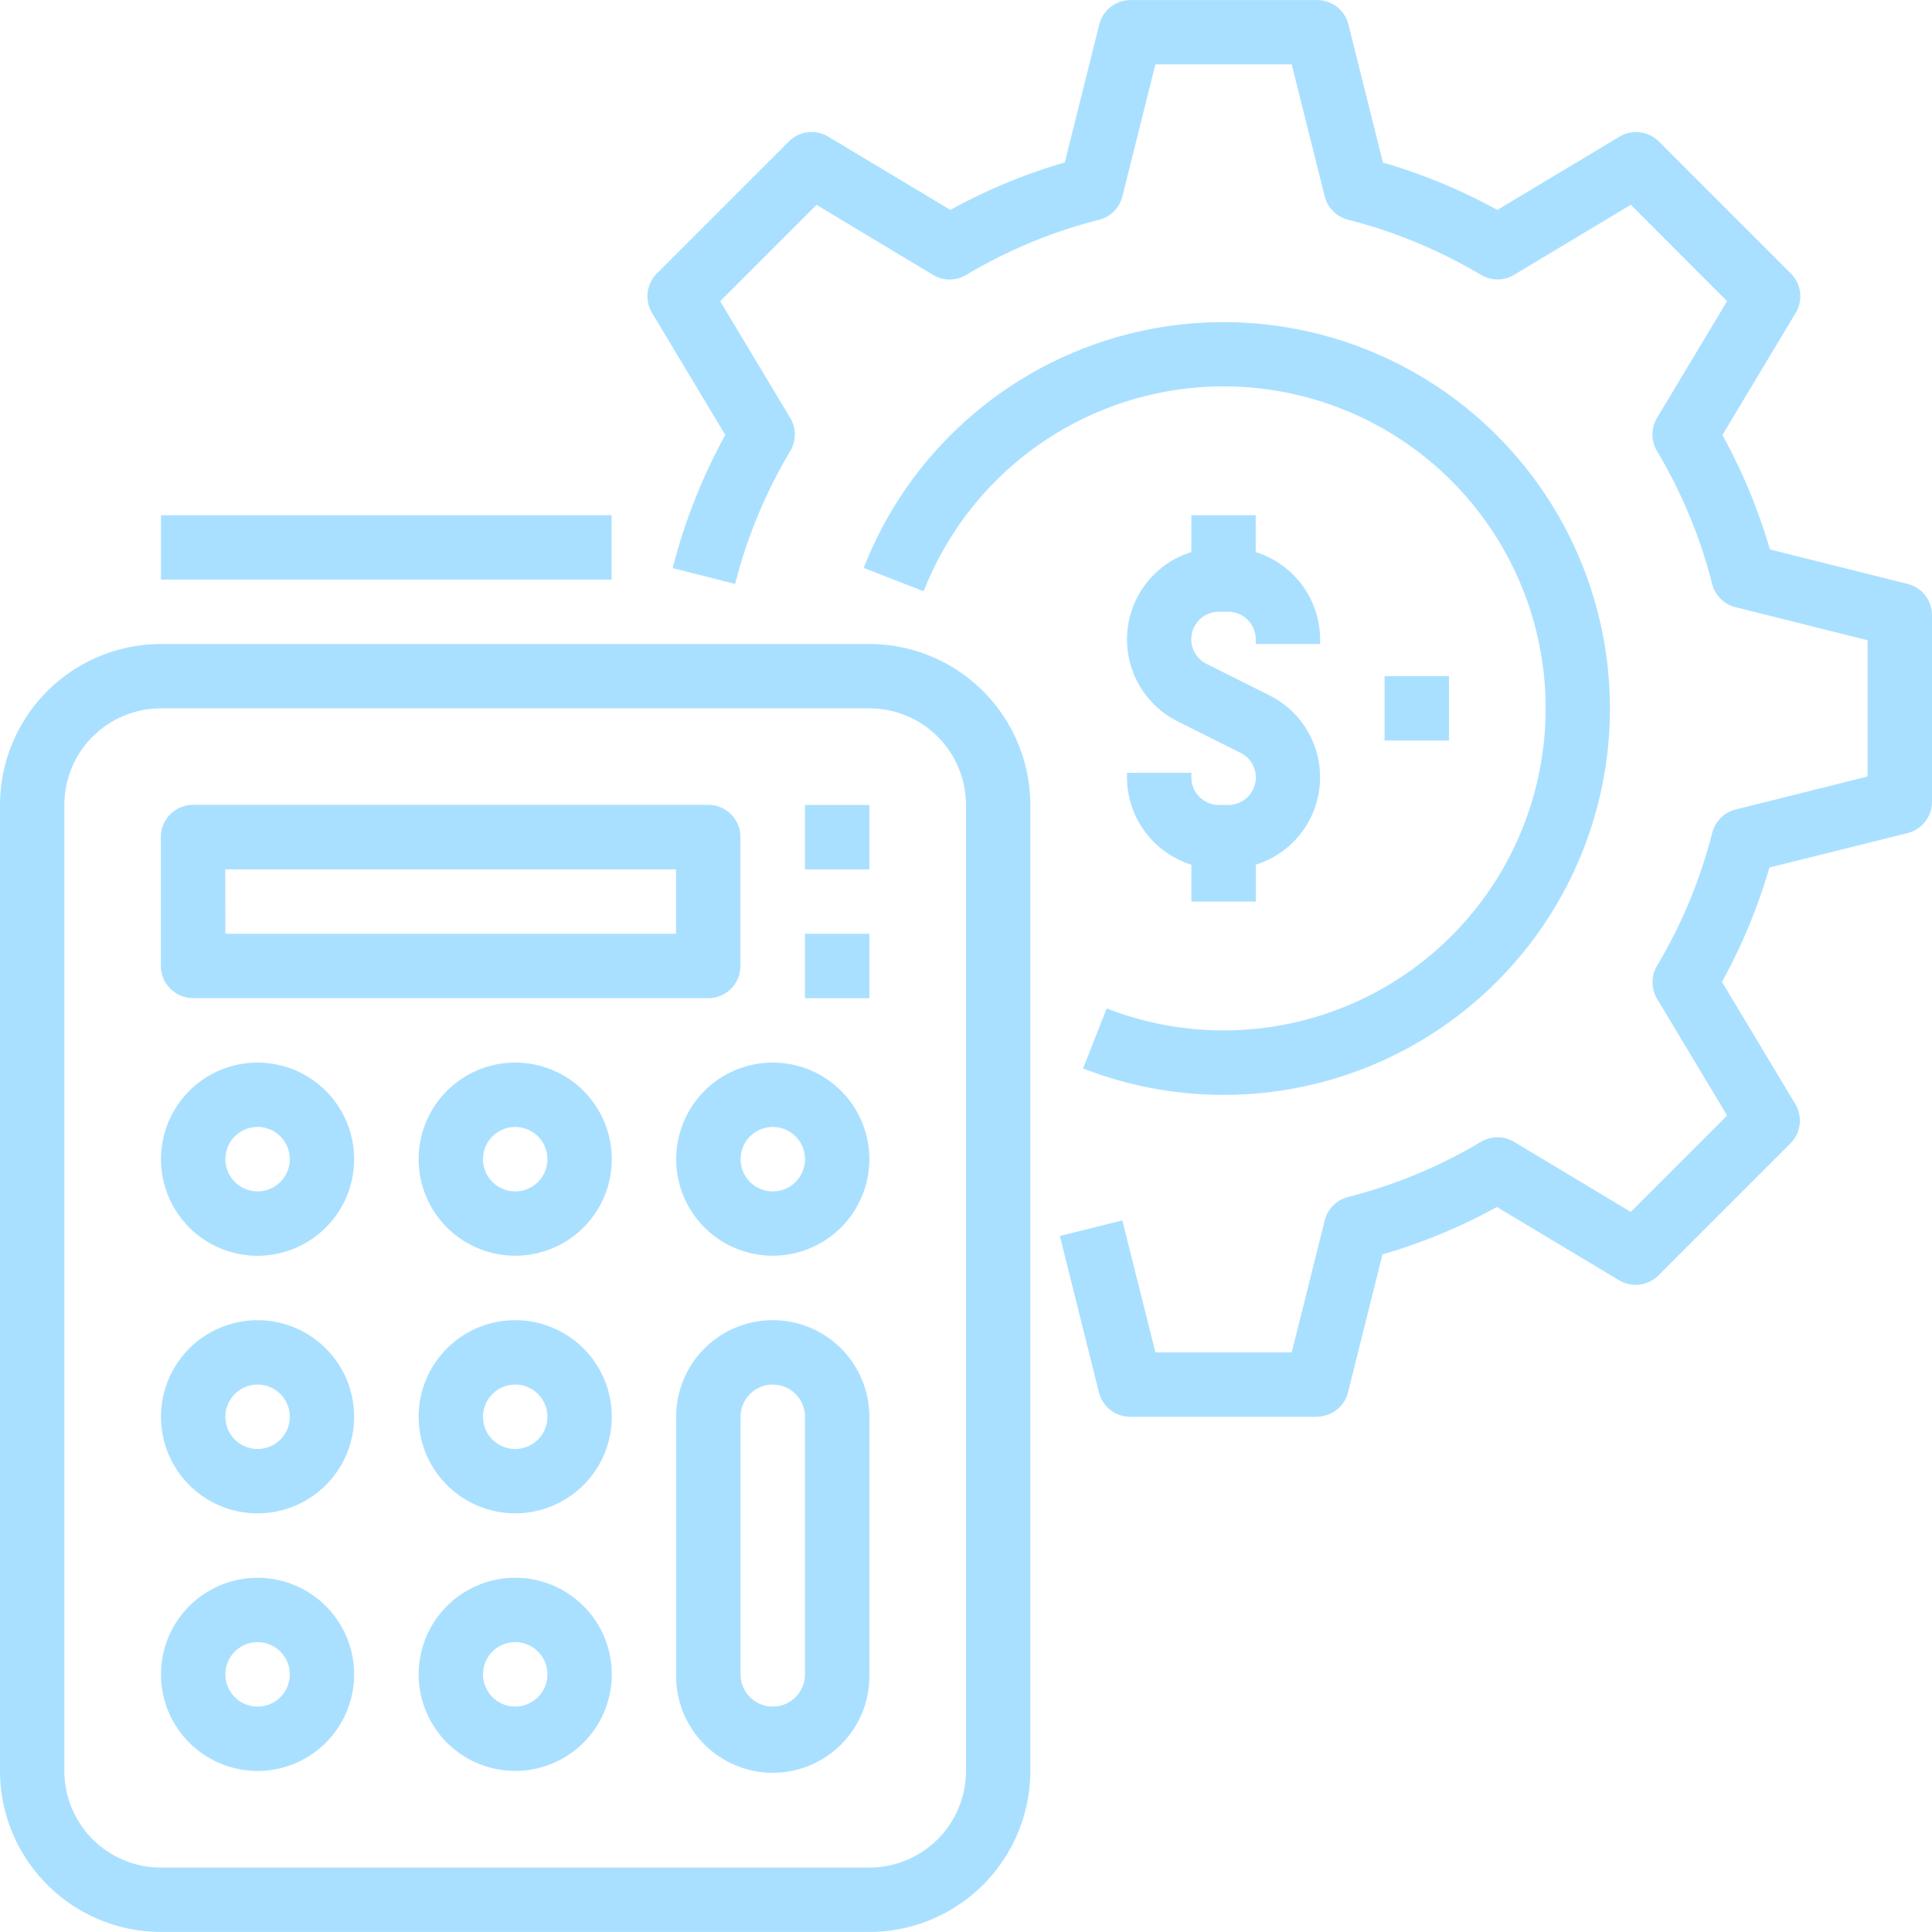 <svg xmlns="http://www.w3.org/2000/svg" width="57.234" height="57.233" viewBox="0 0 57.234 57.233">
  <g id="cost_control" transform="translate(1037.671 -1888.813)">
    <path id="Path_5" data-name="Path 5" d="M92.269,230.655h20.985a4.775,4.775,0,0,0,4.769-4.769V197.269a4.775,4.775,0,0,0-4.769-4.769H92.269a4.775,4.775,0,0,0-4.769,4.769v28.616a4.775,4.775,0,0,0,4.769,4.769Zm-2.862-33.386a2.861,2.861,0,0,1,2.862-2.862h20.985a2.861,2.861,0,0,1,2.862,2.862v28.616a2.861,2.861,0,0,1-2.862,2.862H92.269a2.861,2.861,0,0,1-2.862-2.862Z" transform="translate(-1125.171 1715.391)" fill="#aae0ff"/>
    <path id="Path_6" data-name="Path 6" d="M132.2,241.973h15.262a.954.954,0,0,0,.954-.954V237.2a.954.954,0,0,0-.954-.954H132.2a.954.954,0,0,0-.954.954v3.816a.954.954,0,0,0,.954.954Zm.954-3.816h13.354v1.908H133.158Z" transform="translate(-1164.152 1676.41)" fill="#aae0ff"/>
    <path id="Path_7" data-name="Path 7" d="M134.112,311.974a2.861,2.861,0,1,0-2.024-.838A2.862,2.862,0,0,0,134.112,311.974Zm0-3.816a.954.954,0,1,1-.954.954A.953.953,0,0,1,134.112,308.159Z" transform="translate(-1164.152 1614.04)" fill="#aae0ff"/>
    <path id="Path_8" data-name="Path 8" d="M204.112,306.25a2.861,2.861,0,1,0,2.024.838A2.862,2.862,0,0,0,204.112,306.25Zm0,3.816a.954.954,0,1,1,.675-.279A.953.953,0,0,1,204.112,310.066Z" transform="translate(-1226.521 1614.041)" fill="#aae0ff"/>
    <path id="Path_9" data-name="Path 9" d="M271.25,309.112a2.861,2.861,0,1,0,.838-2.024A2.862,2.862,0,0,0,271.25,309.112Zm2.862-.954a.954.954,0,1,1-.954.954A.953.953,0,0,1,274.112,308.158Z" transform="translate(-1288.889 1614.041)" fill="#aae0ff"/>
    <path id="Path_10" data-name="Path 10" d="M134.112,381.974a2.861,2.861,0,1,0-2.024-.838A2.862,2.862,0,0,0,134.112,381.974Zm0-3.815a.954.954,0,1,1-.954.954A.953.953,0,0,1,134.112,378.159Z" transform="translate(-1164.152 1551.671)" fill="#aae0ff"/>
    <path id="Path_11" data-name="Path 11" d="M204.112,376.25a2.861,2.861,0,1,0,2.024.838A2.862,2.862,0,0,0,204.112,376.25Zm0,3.816a.954.954,0,1,1,.675-.279A.953.953,0,0,1,204.112,380.066Z" transform="translate(-1226.521 1551.672)" fill="#aae0ff"/>
    <path id="Path_12" data-name="Path 12" d="M134.112,451.974a2.861,2.861,0,1,0-2.024-.838A2.862,2.862,0,0,0,134.112,451.974Zm0-3.815a.954.954,0,1,1-.954.954A.953.953,0,0,1,134.112,448.159Z" transform="translate(-1164.152 1489.302)" fill="#aae0ff"/>
    <path id="Path_13" data-name="Path 13" d="M204.112,446.25a2.861,2.861,0,1,0,2.024.838A2.862,2.862,0,0,0,204.112,446.25Zm0,3.815a.954.954,0,1,1,.675-.279A.953.953,0,0,1,204.112,450.065Z" transform="translate(-1226.521 1489.303)" fill="#aae0ff"/>
    <path id="Path_14" data-name="Path 14" d="M274.112,376.25a2.861,2.861,0,0,0-2.862,2.862v7.631a2.862,2.862,0,1,0,5.723,0v-7.631a2.861,2.861,0,0,0-2.862-2.862Zm.954,10.493a.954.954,0,0,1-1.908,0v-7.631a.954.954,0,1,1,1.908,0Z" transform="translate(-1288.89 1551.672)" fill="#aae0ff"/>
    <path id="Path_15" data-name="Path 15" d="M393.75,165.131v.139a2.718,2.718,0,0,0,1.908,2.584v1.092h1.908v-1.092a2.713,2.713,0,0,0,.4-5.019l-1.859-.93h0a.814.814,0,0,1,.363-1.543h.279a.815.815,0,0,1,.815.815v.139h1.908v-.139a2.718,2.718,0,0,0-1.908-2.584V157.5h-1.908v1.092a2.713,2.713,0,0,0-.4,5.019l1.859.93h0a.814.814,0,0,1-.363,1.543h-.279a.815.815,0,0,1-.815-.815v-.139Z" transform="translate(-1398.035 1746.575)" fill="#aae0ff"/>
    <path id="Path_16" data-name="Path 16" d="M328.664,127.126a11.446,11.446,0,1,0-6.5-14.828l1.778.692h0a9.539,9.539,0,1,1,5.42,12.357Z" transform="translate(-1334.249 1793.339)" fill="#aae0ff"/>
    <path id="Path_17" data-name="Path 17" d="M463.75,201.25h1.908v1.908H463.75Z" transform="translate(-1460.404 1707.594)" fill="#aae0ff"/>
    <path id="Path_18" data-name="Path 18" d="M131.25,157.5H144.6v1.908H131.25Z" transform="translate(-1164.152 1746.575)" fill="#aae0ff"/>
    <path id="Path_19" data-name="Path 19" d="M306.25,271.25h1.908v1.908H306.25Z" transform="translate(-1320.074 1645.225)" fill="#aae0ff"/>
    <path id="Path_20" data-name="Path 20" d="M306.25,236.25h1.908v1.908H306.25Z" transform="translate(-1320.074 1676.41)" fill="#aae0ff"/>
    <path id="Path_21" data-name="Path 21" d="M283.225,59.472h-5.533a.954.954,0,0,1-.926-.723l-1.158-4.633,1.851-.462.981,3.911h4.037l.978-3.911a.954.954,0,0,1,.691-.693,14.823,14.823,0,0,0,3.937-1.634.956.956,0,0,1,.98,0l3.459,2.076,2.854-2.855L293.3,47.09a.954.954,0,0,1,0-.98,14.819,14.819,0,0,0,1.634-3.937.954.954,0,0,1,.693-.69l3.909-.979V36.468l-3.911-.979a.953.953,0,0,1-.693-.69,14.823,14.823,0,0,0-1.634-3.937.956.956,0,0,1,0-.98l2.076-3.459-2.852-2.855-3.459,2.076a.954.954,0,0,1-.979,0,15.043,15.043,0,0,0-1.783-.905,14.618,14.618,0,0,0-2.156-.729.955.955,0,0,1-.691-.693l-.978-3.909h-4.037l-.978,3.911a.954.954,0,0,1-.691.693,14.809,14.809,0,0,0-3.937,1.634.956.956,0,0,1-.98,0L268.4,23.569l-2.854,2.855,2.076,3.459a.954.954,0,0,1,0,.98,14.821,14.821,0,0,0-1.634,3.937l-1.849-.469a16.76,16.76,0,0,1,1.558-3.945l-2.171-3.618h0a.953.953,0,0,1,.144-1.165l3.911-3.911a.954.954,0,0,1,1.165-.144l3.619,2.171h0a16.667,16.667,0,0,1,3.39-1.406l1.022-4.091a.954.954,0,0,1,.921-.719h5.533a.954.954,0,0,1,.926.723l1.022,4.091a16.765,16.765,0,0,1,1.88.668c.511.218,1.018.465,1.51.735l3.619-2.171a.954.954,0,0,1,1.165.144l3.911,3.911a.953.953,0,0,1,.144,1.165l-2.171,3.618h0a16.8,16.8,0,0,1,1.406,3.39L300.73,34.8h0a.954.954,0,0,1,.715.922v5.533a.954.954,0,0,1-.722.925L296.63,43.2h0a16.815,16.815,0,0,1-1.406,3.39l2.171,3.618h0a.953.953,0,0,1-.144,1.165l-3.911,3.911a.954.954,0,0,1-1.165.144l-3.619-2.171a16.658,16.658,0,0,1-3.39,1.406l-1.022,4.091a.953.953,0,0,1-.919.715Z" transform="translate(-1281.882 1871.312)" fill="#aae0ff"/>
  </g>
</svg>
